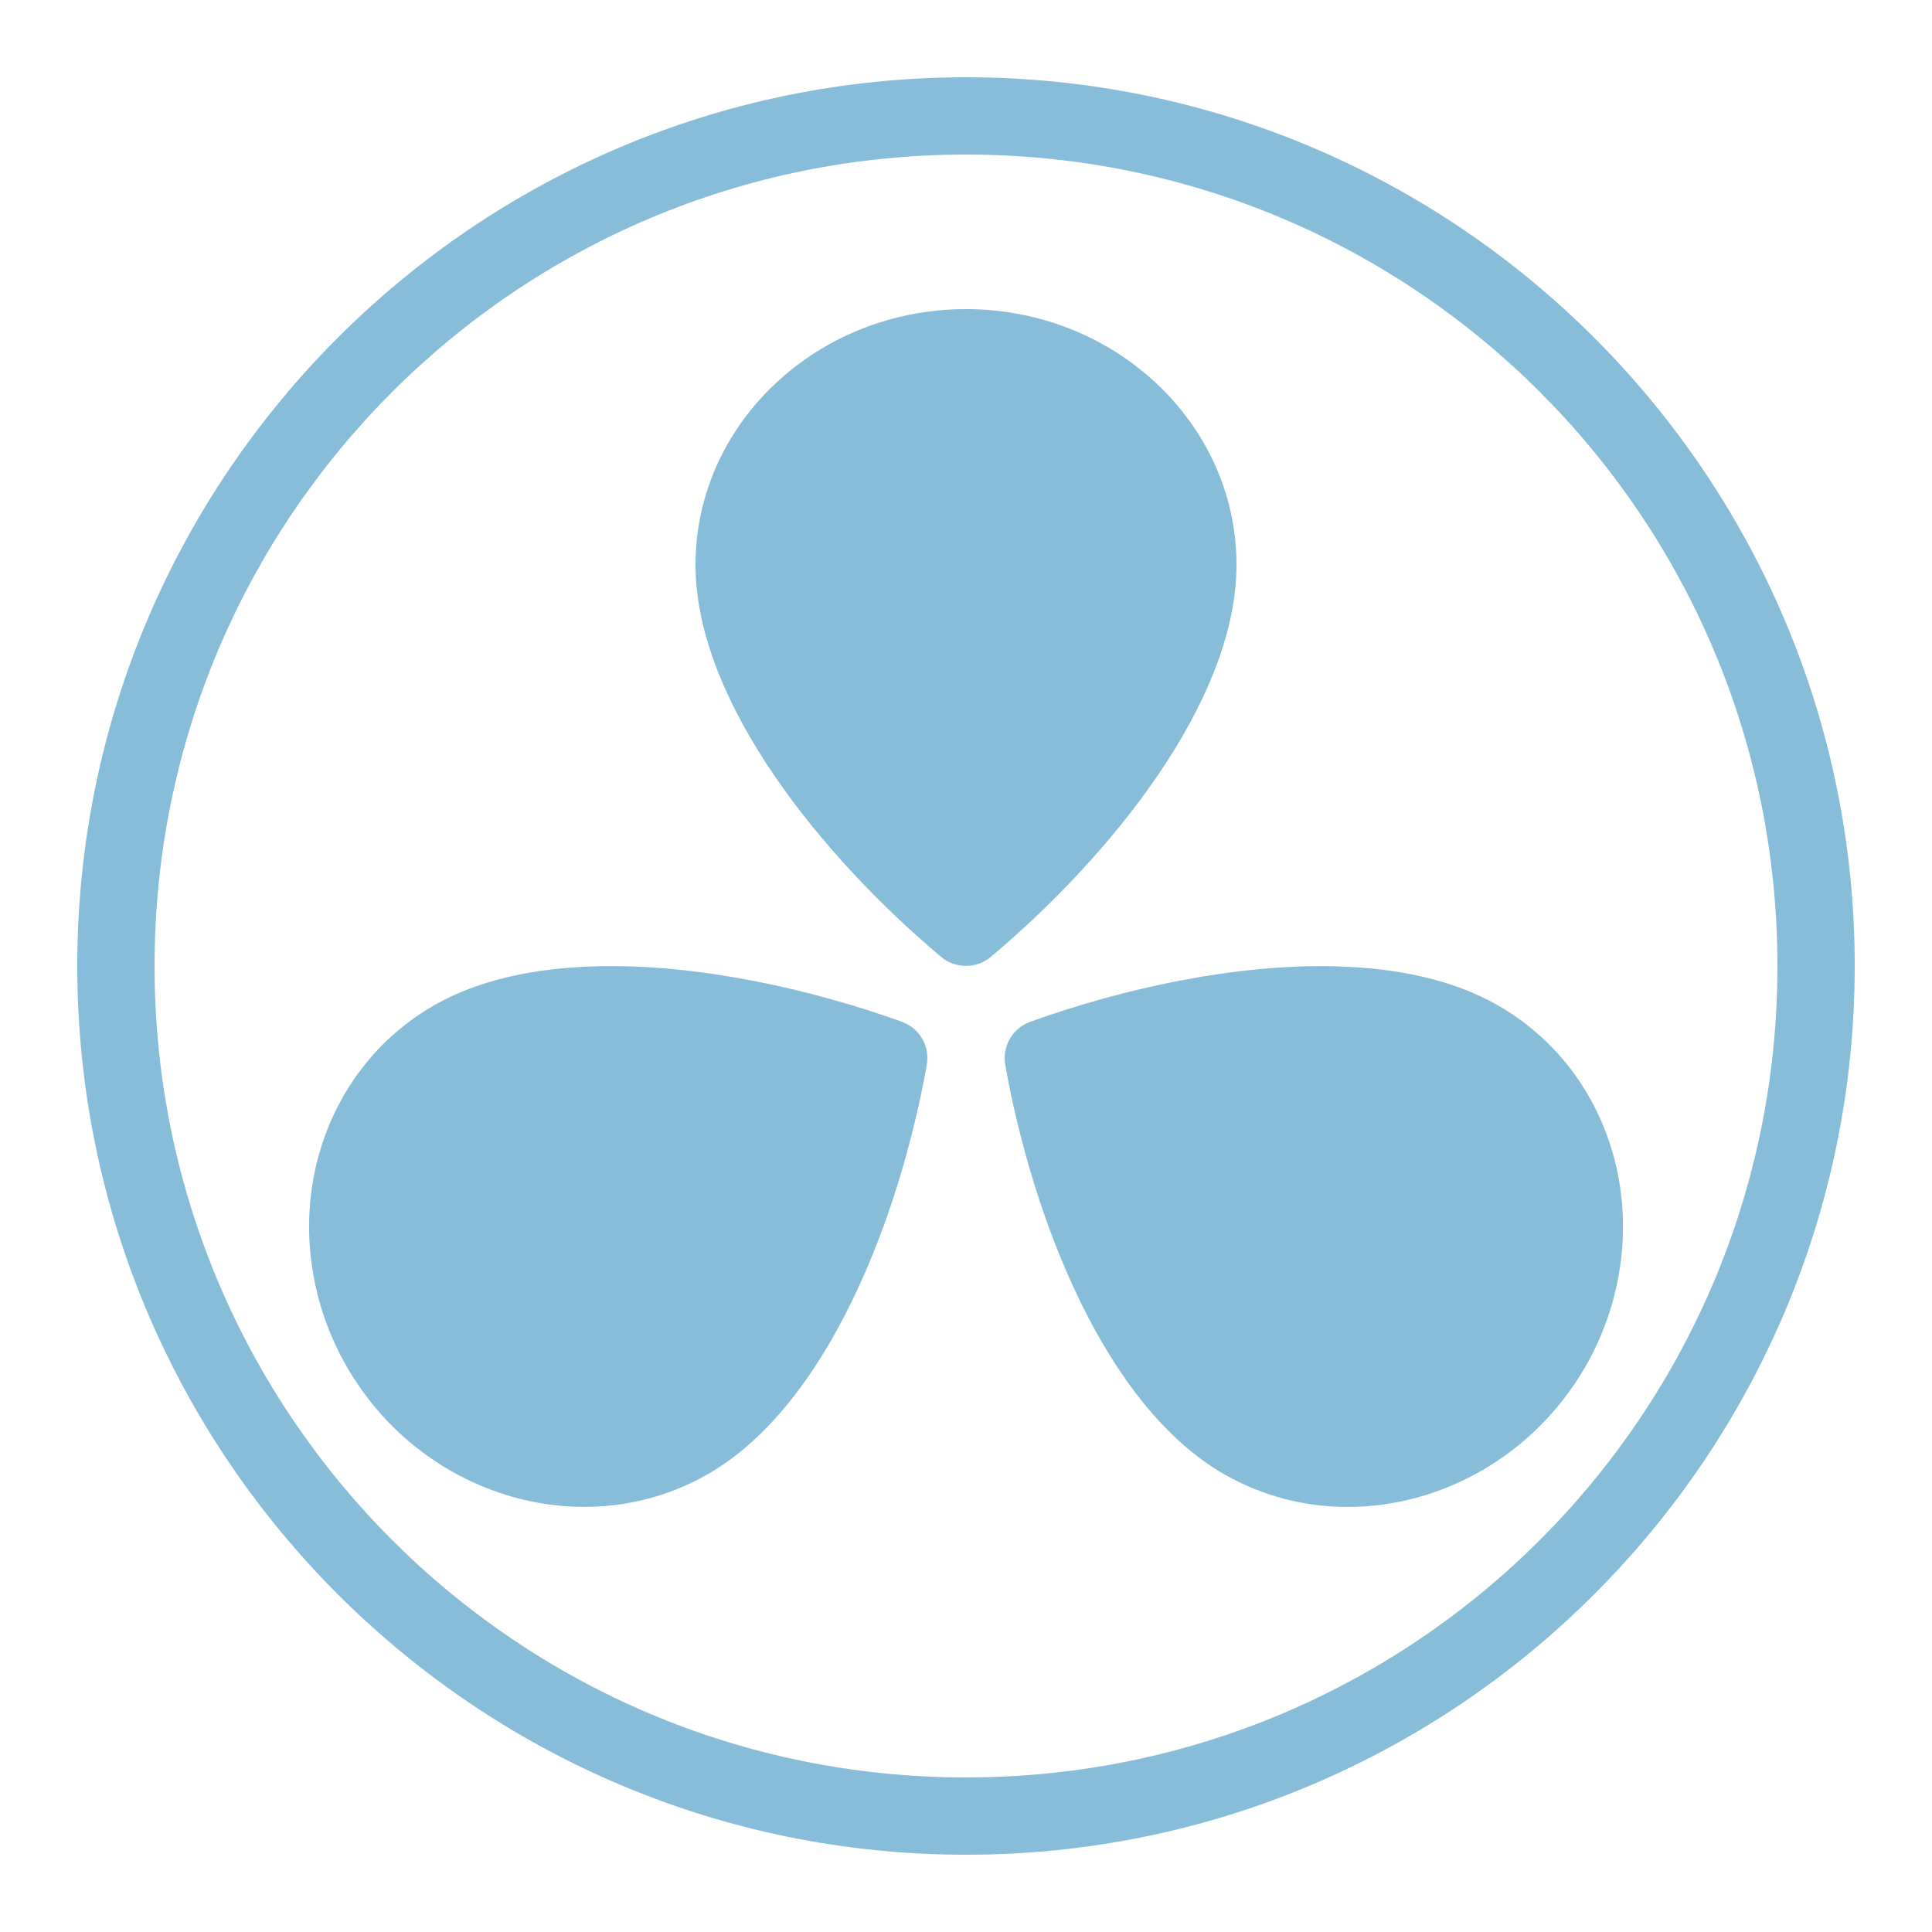 <svg xmlns="http://www.w3.org/2000/svg" xmlns:xlink="http://www.w3.org/1999/xlink" viewBox="0,0,256,256" width="50px" height="50px" fill-rule="nonzero"><g fill="#87bdd8" fill-rule="nonzero" stroke="none" stroke-width="1" stroke-linecap="butt" stroke-linejoin="miter" stroke-miterlimit="10" stroke-dasharray="" stroke-dashoffset="0" font-family="none" font-weight="none" font-size="none" text-anchor="none" style="mix-blend-mode: normal"><g transform="scale(5.12,5.12)"><path d="M25,2c-12.691,0 -23,10.309 -23,23c0,12.691 10.309,23 23,23c12.691,0 23,-10.309 23,-23c0,-12.691 -10.309,-23 -23,-23zM25,4c11.61,0 21,9.39 21,21c0,11.61 -9.39,21 -21,21c-11.61,0 -21,-9.39 -21,-21c0,-11.61 9.39,-21 21,-21zM25,8c-3.86,0 -7,2.968 -7,6.615c0,3.546 3.284,7.568 6.357,10.15c0.186,0.156 0.414,0.232 0.643,0.232c0.229,0 0.458,-0.077 0.643,-0.234c3.073,-2.582 6.357,-6.602 6.357,-10.148c0,-3.646 -3.141,-6.614 -7,-6.615zM15.43,25.008c-1.566,0.041 -3.022,0.339 -4.186,1.004c-1.489,0.85 -2.557,2.254 -3.012,3.949c-0.483,1.8 -0.206,3.782 0.76,5.439c1.338,2.296 3.729,3.598 6.129,3.598c1.093,0 2.188,-0.27 3.188,-0.84c3.106,-1.777 4.968,-6.639 5.676,-10.598c0.086,-0.479 -0.186,-0.952 -0.645,-1.117c-2.382,-0.856 -5.3,-1.503 -7.91,-1.436zM34.572,25.008c-2.61,-0.068 -5.527,0.579 -7.91,1.436c-0.459,0.165 -0.732,0.638 -0.646,1.117c0.707,3.959 2.57,8.823 5.676,10.598c0.998,0.57 2.094,0.84 3.188,0.84c2.399,0 4.79,-1.301 6.131,-3.598c0.966,-1.657 1.242,-3.638 0.76,-5.439c-0.454,-1.696 -1.525,-3.098 -3.014,-3.949c-1.163,-0.664 -2.618,-0.963 -4.184,-1.004z"></path></g></g></svg>